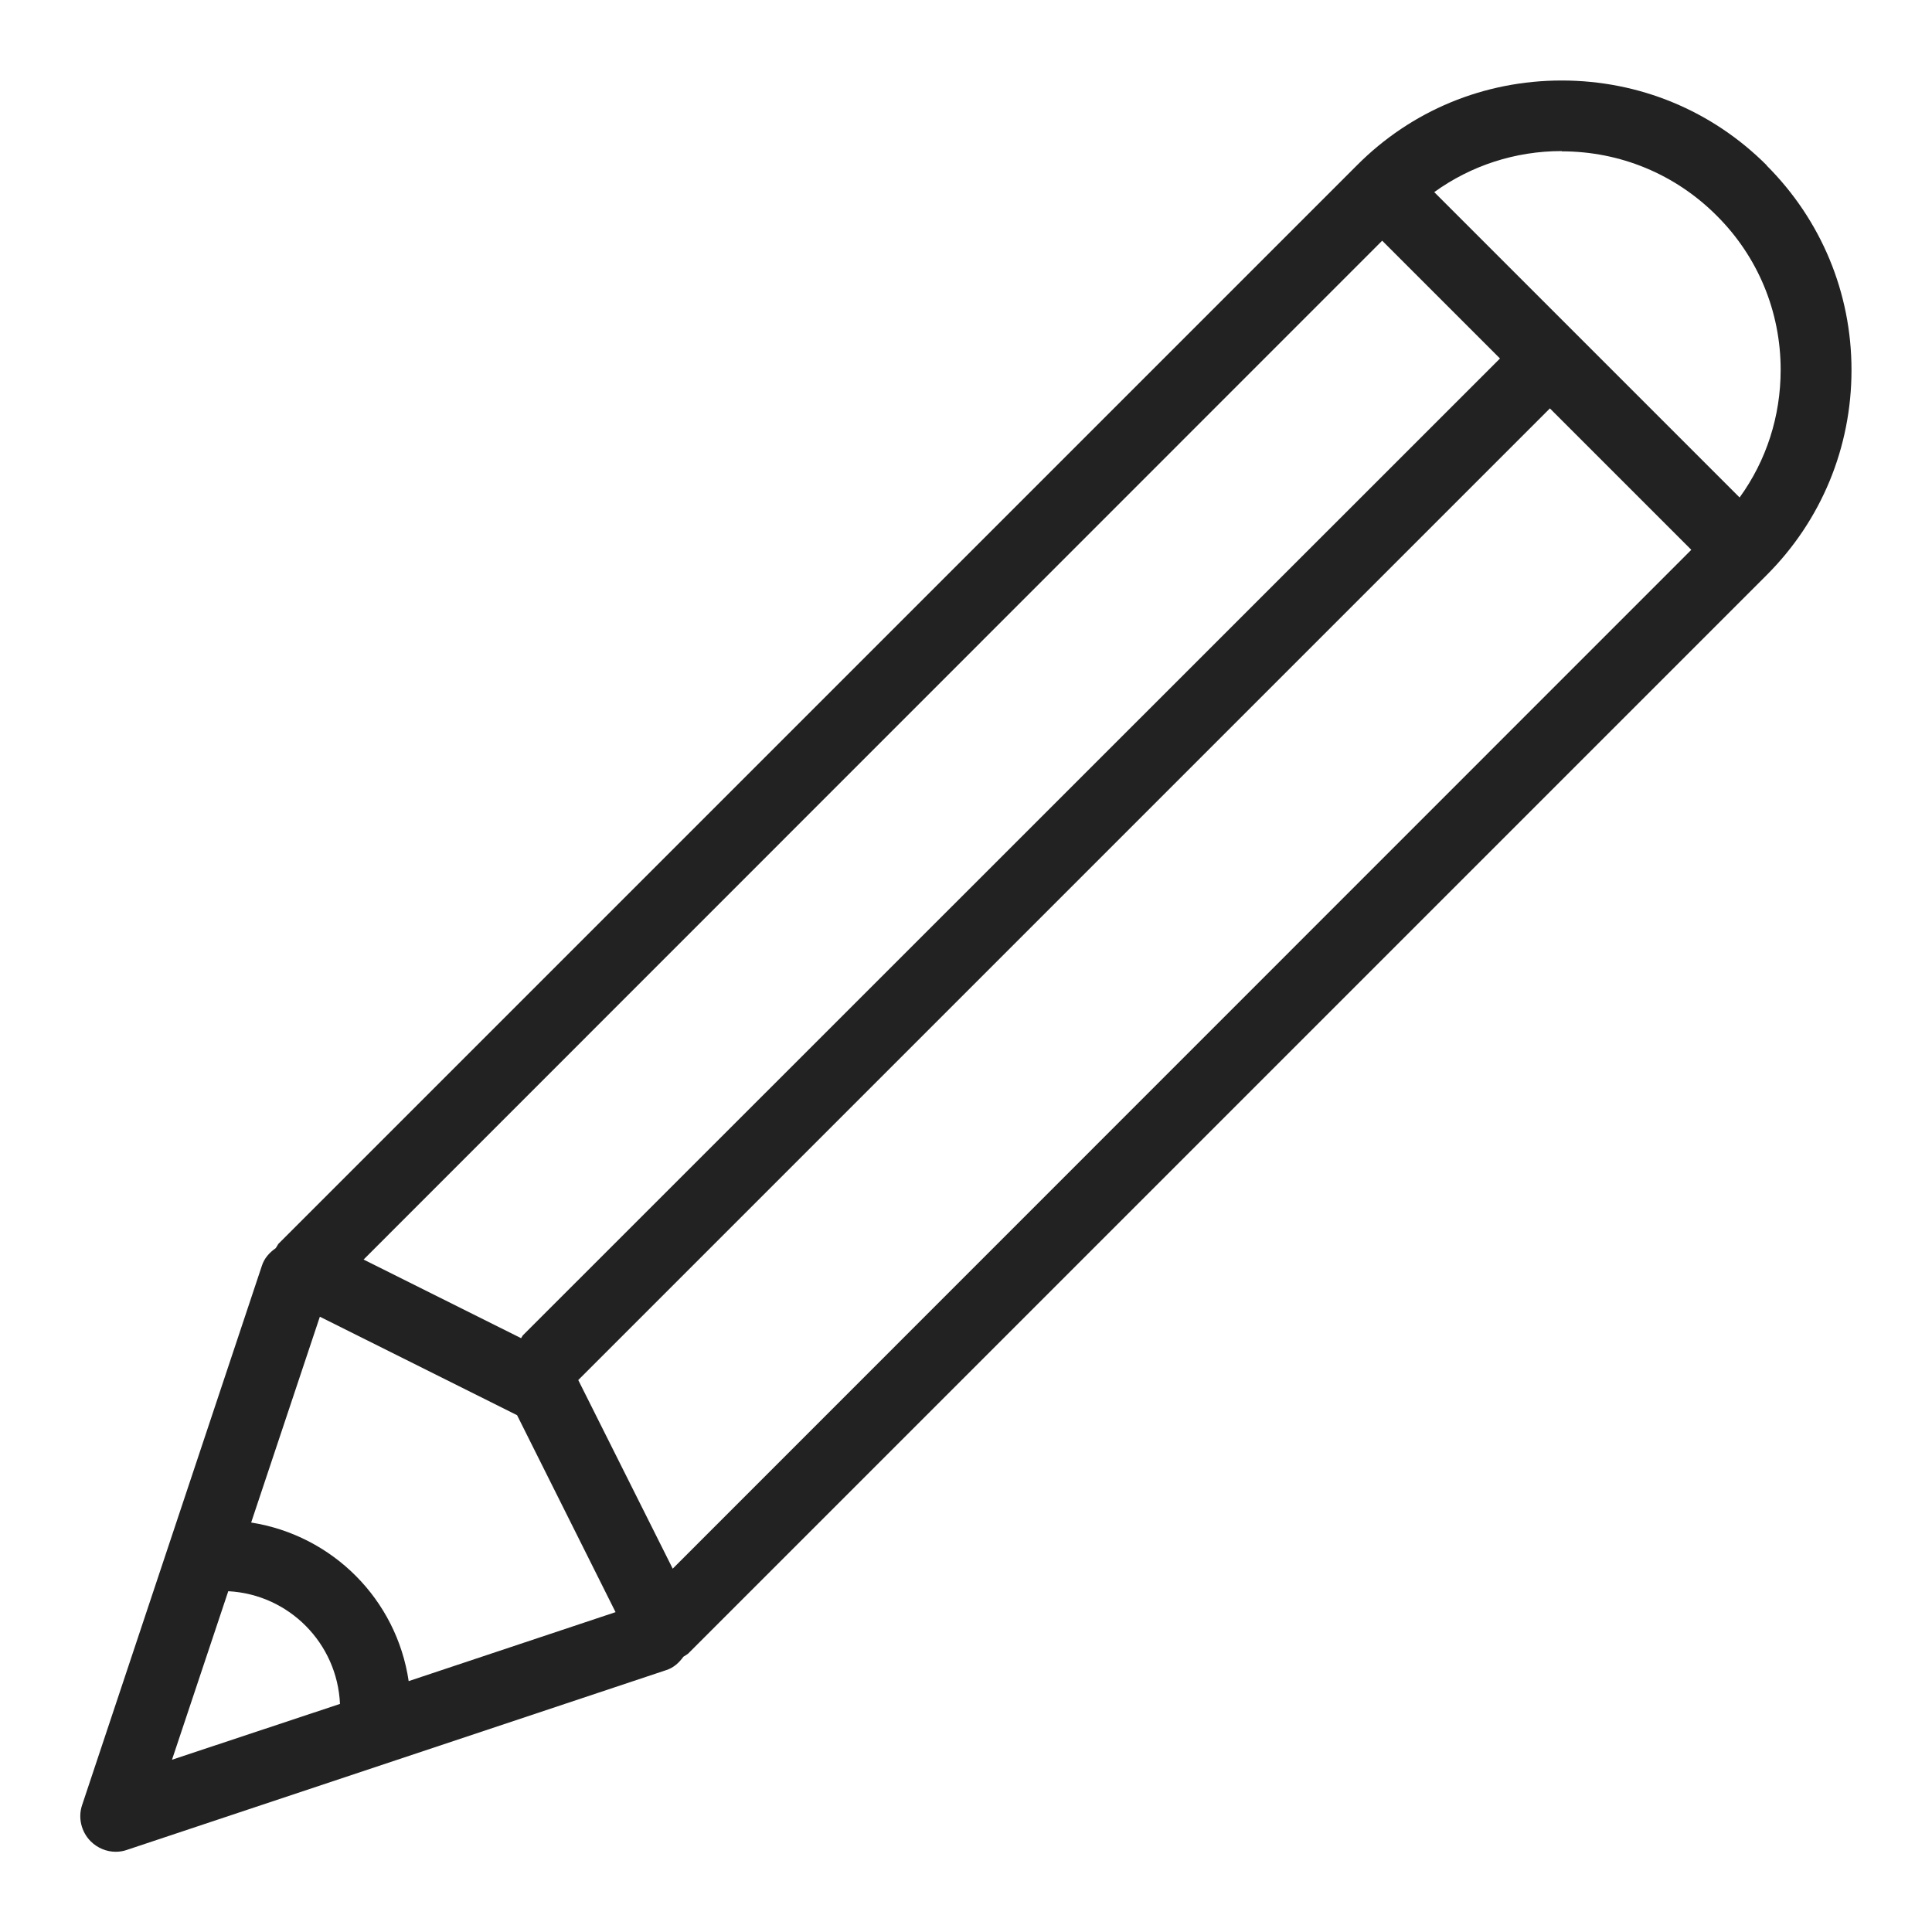 <svg width="72" height="72" viewBox="0 0 72 72" fill="none" xmlns="http://www.w3.org/2000/svg">
<g id="edit_XL 1">
<g id="a">
<path id="Vector" d="M65.84 6.16C63.8 4.12 61.09 3 58.2 3C55.31 3 52.6 4.12 50.57 6.16L10.37 46.36C10.37 46.36 10.31 46.47 10.27 46.52C10.04 46.68 9.85 46.89 9.76 47.17L3.06 67.27C2.9 67.74 3.03 68.27 3.38 68.62C3.63 68.87 3.97 69.01 4.31 69.01C4.45 69.01 4.59 68.99 4.73 68.94L24.83 62.24C25.11 62.15 25.31 61.96 25.47 61.74C25.53 61.7 25.59 61.67 25.64 61.63L65.84 21.43C67.88 19.39 69 16.67 69 13.79C69 10.91 67.87 8.2 65.84 6.17V6.16ZM58.2 5.64C60.38 5.64 62.43 6.49 63.97 8.03C65.51 9.56 66.36 11.61 66.36 13.78C66.36 15.51 65.83 17.16 64.83 18.54L53.45 7.16C54.82 6.17 56.47 5.63 58.2 5.63V5.64ZM25.07 58.46L21.55 51.43L57.76 15.22L63.03 20.49L25.07 58.46ZM51.51 8.97L55.9 13.36L19.48 49.77C19.48 49.77 19.44 49.84 19.42 49.87L13.55 46.94L51.51 8.97ZM11.92 49.07L19.27 52.74L22.94 60.08L15.23 62.65C14.78 59.61 12.4 57.22 9.36 56.74L11.92 49.07V49.07ZM8.51 59.3C10.77 59.42 12.57 61.24 12.67 63.5L6.41 65.58L8.51 59.29V59.3Z" fill="#222222"/>
</g>
</g>
</svg>
